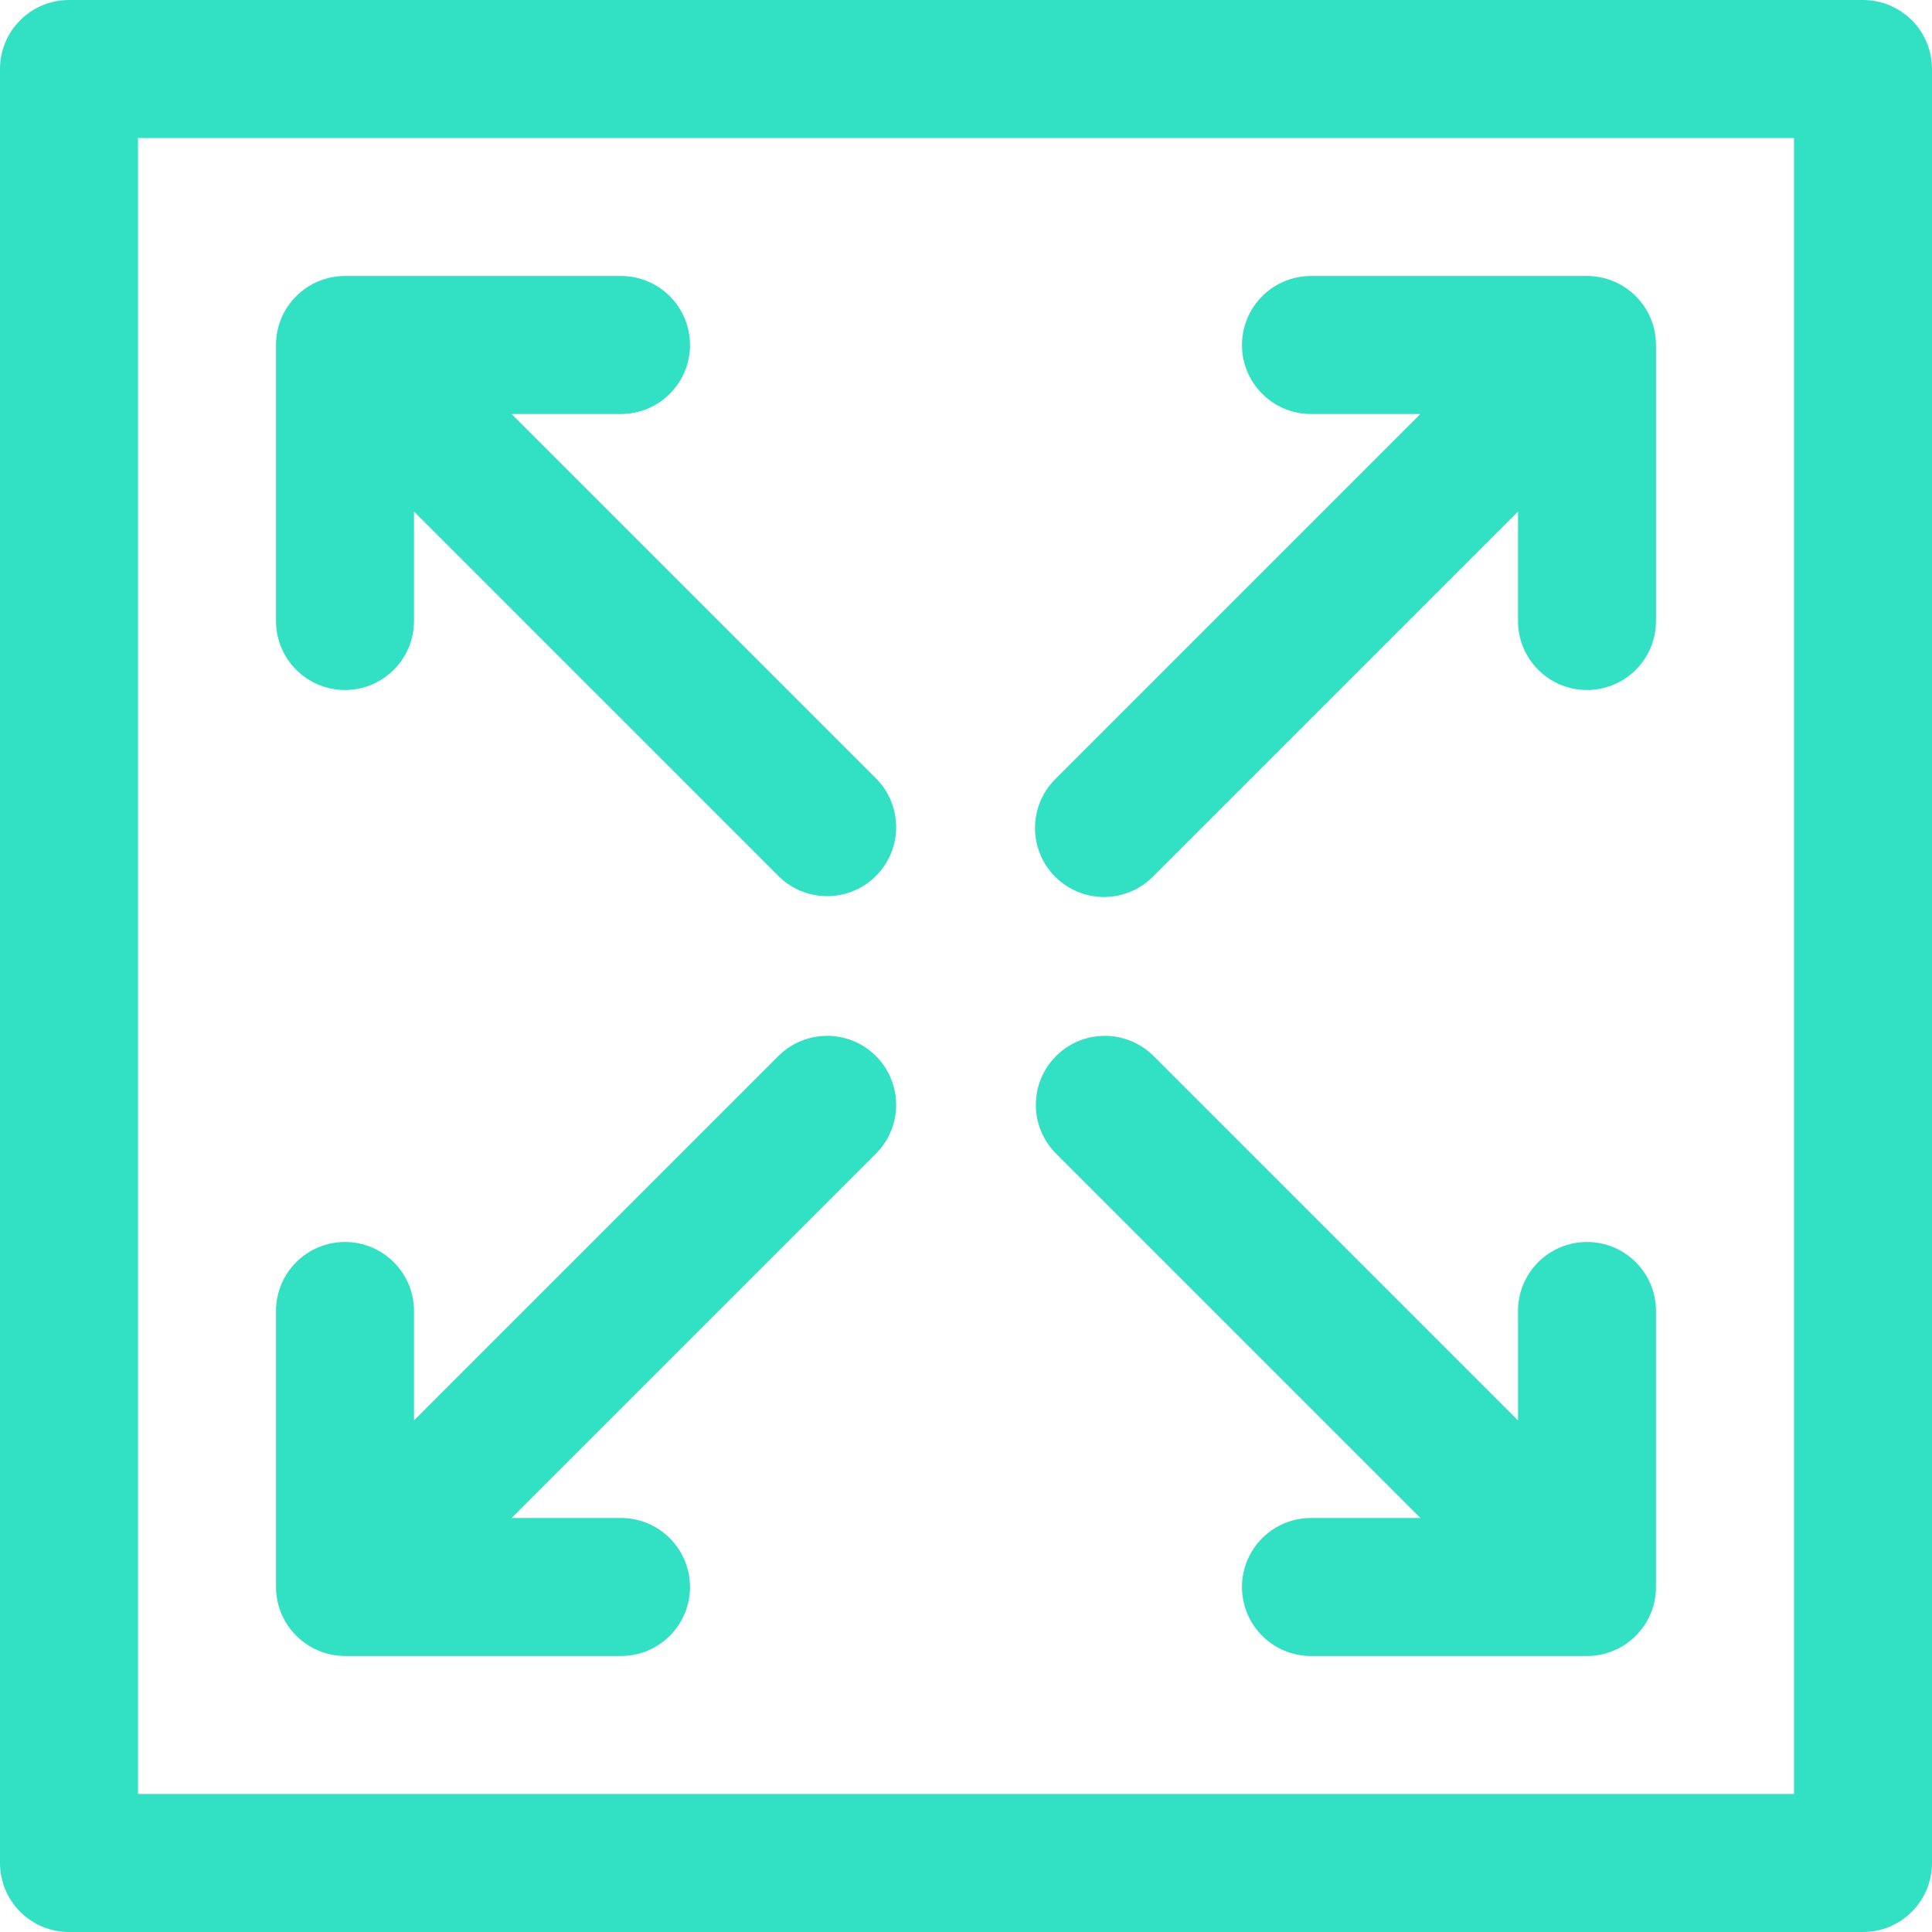 <?xml version="1.0"?>
<svg xmlns="http://www.w3.org/2000/svg" xmlns:xlink="http://www.w3.org/1999/xlink" xmlns:svgjs="http://svgjs.com/svgjs" version="1.1" width="512" height="512" x="0" y="0" viewBox="0 0 477.867 477.867" style="enable-background:new 0 0 512 512" xml:space="preserve" class=""><g>
<g xmlns="http://www.w3.org/2000/svg">
	<g>
		<path d="M460.8,0H17.067C7.641,0,0,7.641,0,17.067V460.8c0,9.426,7.641,17.067,17.067,17.067H460.8    c9.426,0,17.067-7.641,17.067-17.067V17.067C477.867,7.641,470.226,0,460.8,0z M443.733,443.733h-409.6v-409.6h409.6V443.733z" fill="#32e0c4" data-original="#000000" style="" class=""/>
	</g>
</g>
<g xmlns="http://www.w3.org/2000/svg">
	<g>
		<path d="M392.533,68.267h-68.267c-9.426,0-17.067,7.641-17.067,17.067s7.641,17.067,17.067,17.067h27.068l-90.334,90.334    c-6.664,6.666-6.662,17.472,0.004,24.136c3.2,3.199,7.538,4.996,12.063,4.997c4.526-0.001,8.866-1.8,12.066-5.001l90.334-90.334    V153.6c0,9.426,7.641,17.067,17.067,17.067S409.6,163.026,409.6,153.6V85.333C409.6,75.908,401.959,68.267,392.533,68.267z" fill="#32e0c4" data-original="#000000" style="" class=""/>
	</g>
</g>
<g xmlns="http://www.w3.org/2000/svg">
	<g>
		<path d="M392.533,307.2c-9.426,0-17.067,7.641-17.067,17.067v27.068l-90.334-90.334c-6.78-6.548-17.584-6.36-24.132,0.42    c-6.387,6.614-6.387,17.099,0,23.712l90.334,90.334h-27.068c-9.426,0-17.067,7.641-17.067,17.067s7.641,17.067,17.067,17.067    h68.267c9.426,0,17.067-7.641,17.067-17.067v-68.267C409.6,314.841,401.959,307.2,392.533,307.2z" fill="#32e0c4" data-original="#000000" style="" class=""/>
	</g>
</g>
<g xmlns="http://www.w3.org/2000/svg">
	<g>
		<path d="M216.447,261.001c-6.614-6.388-17.099-6.388-23.713,0L102.4,351.334v-27.068c0-9.426-7.641-17.067-17.067-17.067    s-17.067,7.641-17.067,17.067v68.267c0.008,6.9,4.17,13.117,10.547,15.753c2.065,0.865,4.281,1.312,6.519,1.314H153.6    c9.426,0,17.067-7.641,17.067-17.067s-7.641-17.067-17.067-17.067h-27.068l90.334-90.334    C223.414,278.353,223.226,267.549,216.447,261.001z" fill="#32e0c4" data-original="#000000" style="" class=""/>
	</g>
</g>
<g xmlns="http://www.w3.org/2000/svg">
	<g>
		<path d="M216.866,192.734L126.532,102.4H153.6c9.426,0,17.067-7.641,17.067-17.067s-7.641-17.067-17.067-17.067H85.333    c-9.426,0-17.067,7.641-17.067,17.067V153.6c0,9.426,7.641,17.067,17.067,17.067S102.4,163.026,102.4,153.6v-27.068l90.334,90.334    c6.78,6.548,17.584,6.361,24.132-0.419C223.254,209.833,223.254,199.348,216.866,192.734z" fill="#32e0c4" data-original="#000000" style="" class=""/>
	</g>
</g>
<g xmlns="http://www.w3.org/2000/svg">
</g>
<g xmlns="http://www.w3.org/2000/svg">
</g>
<g xmlns="http://www.w3.org/2000/svg">
</g>
<g xmlns="http://www.w3.org/2000/svg">
</g>
<g xmlns="http://www.w3.org/2000/svg">
</g>
<g xmlns="http://www.w3.org/2000/svg">
</g>
<g xmlns="http://www.w3.org/2000/svg">
</g>
<g xmlns="http://www.w3.org/2000/svg">
</g>
<g xmlns="http://www.w3.org/2000/svg">
</g>
<g xmlns="http://www.w3.org/2000/svg">
</g>
<g xmlns="http://www.w3.org/2000/svg">
</g>
<g xmlns="http://www.w3.org/2000/svg">
</g>
<g xmlns="http://www.w3.org/2000/svg">
</g>
<g xmlns="http://www.w3.org/2000/svg">
</g>
<g xmlns="http://www.w3.org/2000/svg">
</g>
</g></svg>
